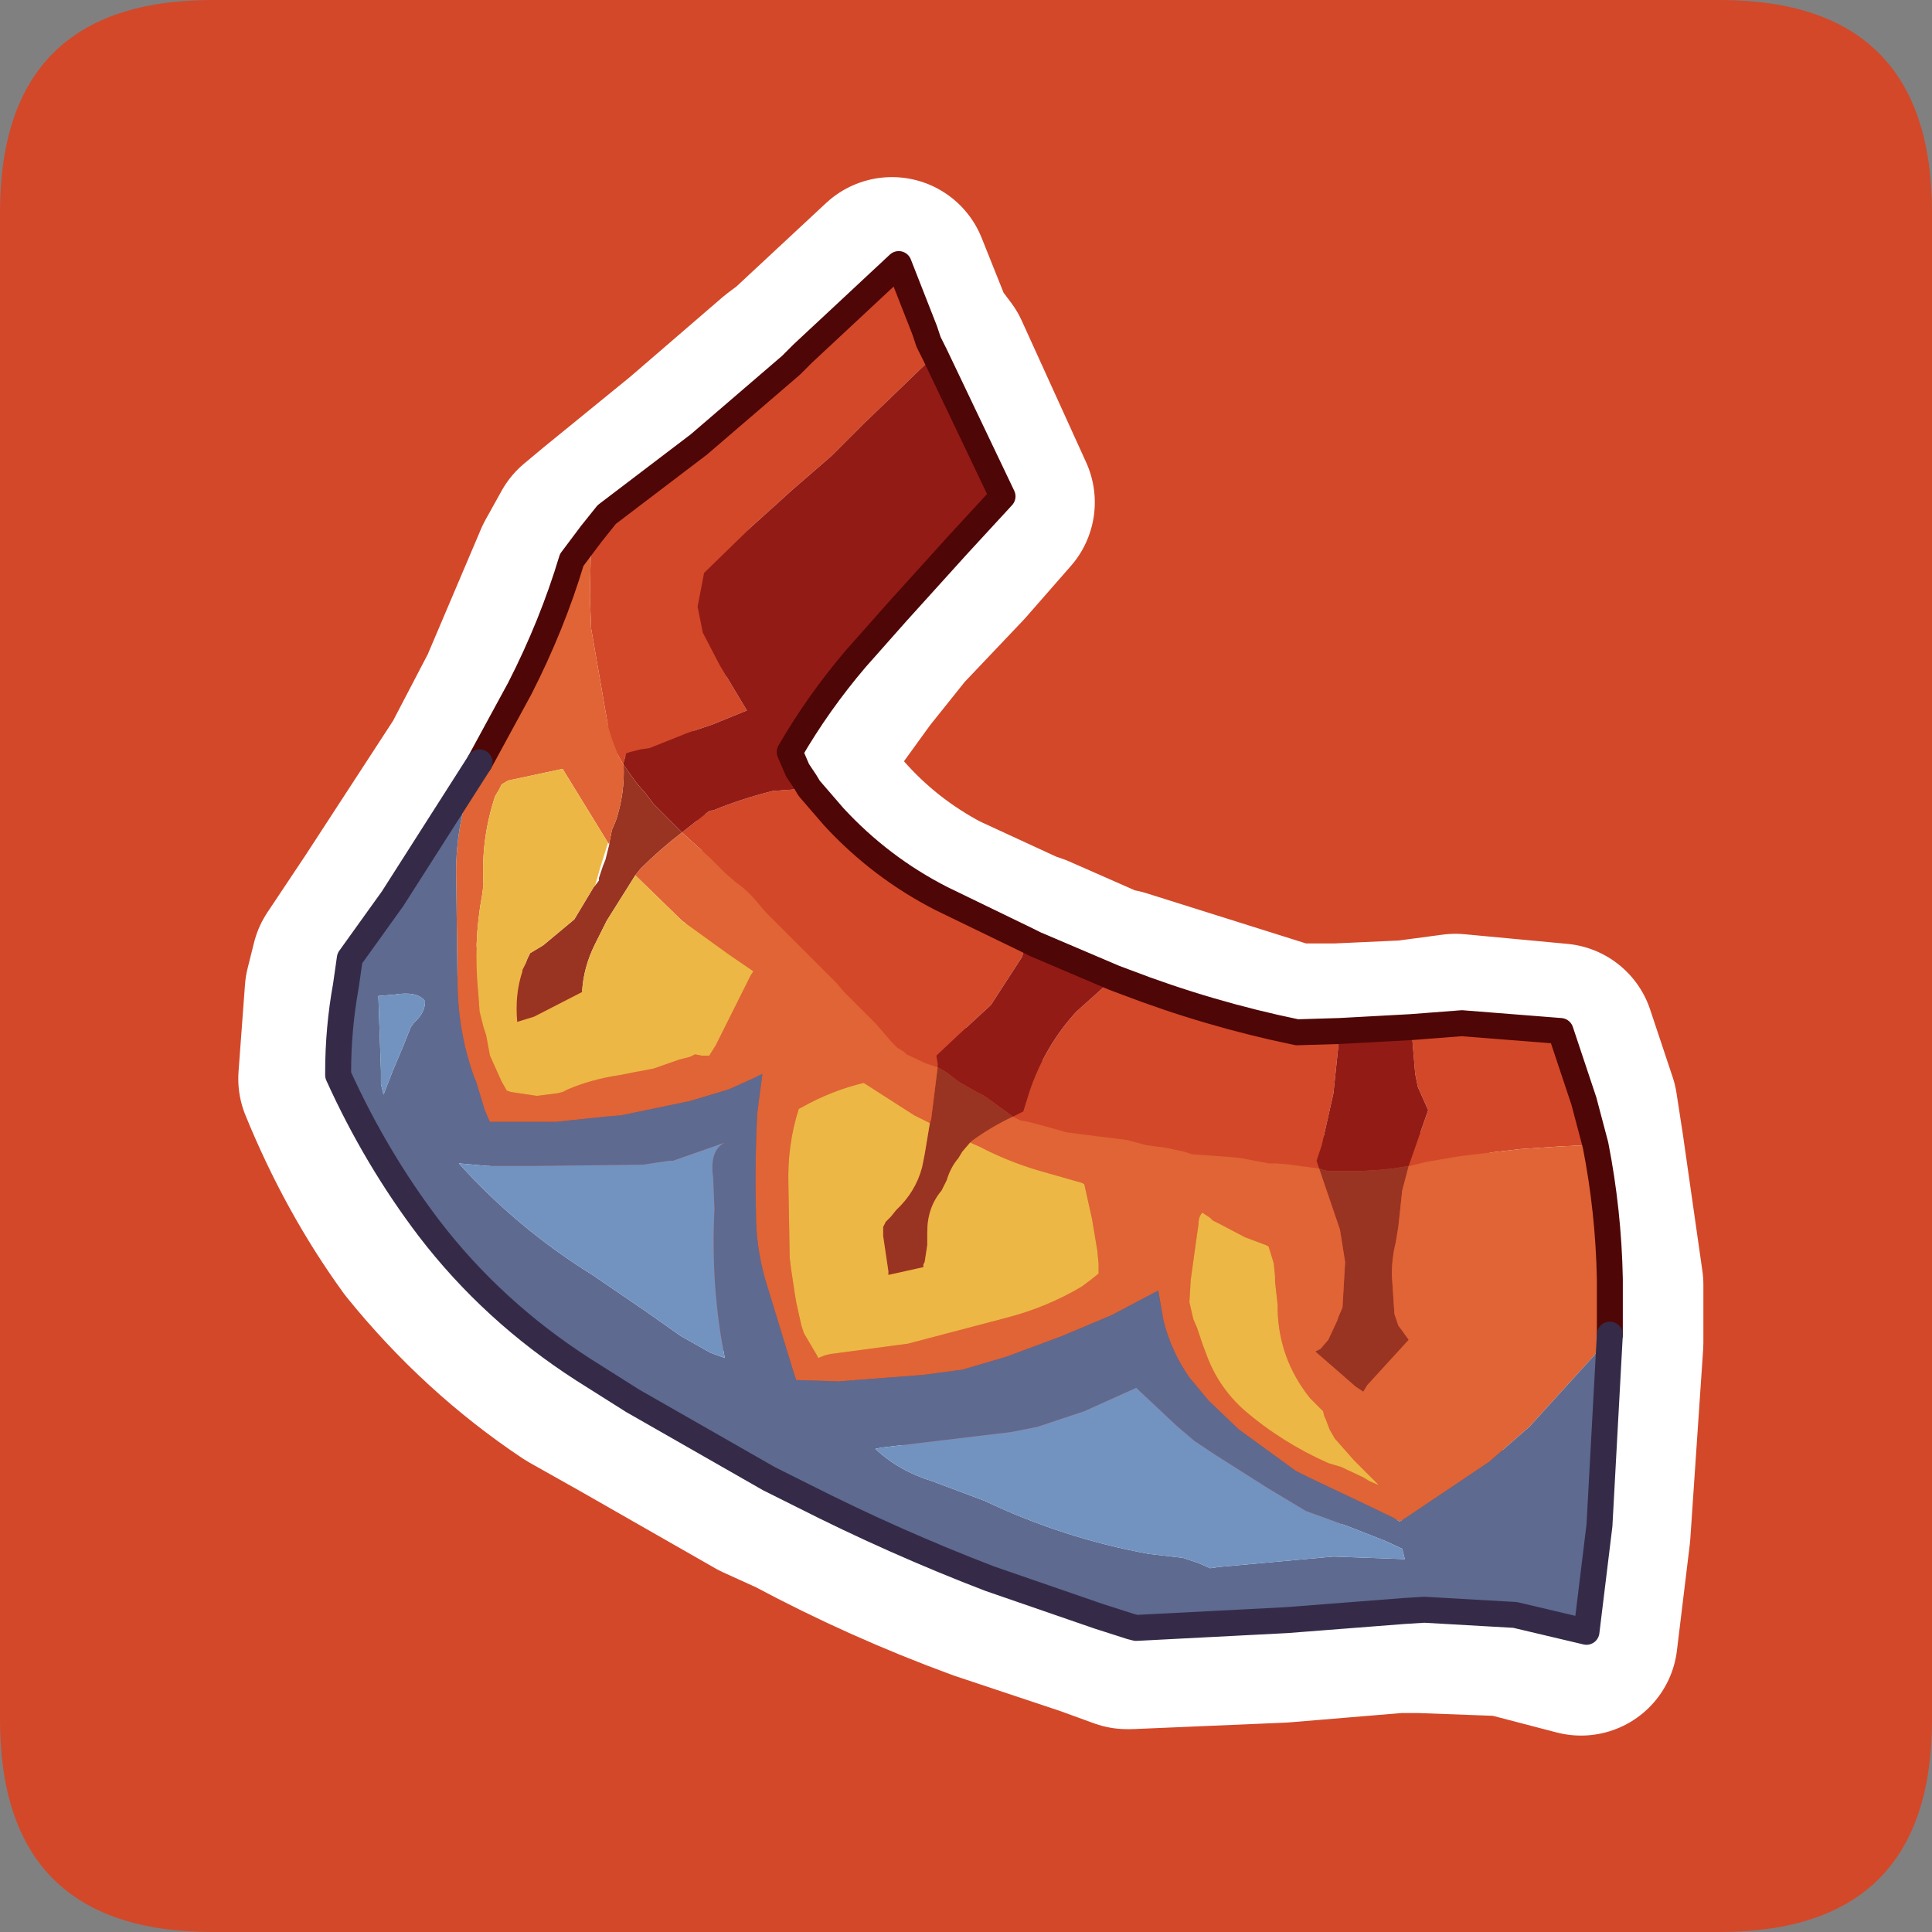 <?xml version="1.0" encoding="UTF-8" standalone="no"?>
<svg xmlns:ffdec="https://www.free-decompiler.com/flash" xmlns:xlink="http://www.w3.org/1999/xlink" ffdec:objectType="frame" height="30.0px" width="30.0px" xmlns="http://www.w3.org/2000/svg">
  <rect width="100%" height="100%" fill="#808080" stroke="none"/>
  <g transform="matrix(1.0, 0.0, 0.0, 1.0, 0.0, 0.0)">
    <use ffdec:characterId="1" height="30.0" transform="matrix(1.0, 0.0, 0.0, 1.0, 0.0, 0.0)" width="30.0" xlink:href="#shape0"/>
    <use ffdec:characterId="5" height="30.0" transform="matrix(1.0, 0.0, 0.0, 1.0, 0.0, 0.0)" width="30.0" xlink:href="#sprite0"/>
  </g>
  <defs>
    <g id="shape0" transform="matrix(1.0, 0.0, 0.0, 1.0, 0.0, 0.0)">
      <path d="M0.0 0.0 L30.0 0.0 30.0 30.0 0.0 30.0 0.0 0.0" fill="#33cc66" fill-opacity="0.0" fill-rule="evenodd" stroke="none"/>
    </g>
    <g id="sprite0" transform="matrix(1.0, 0.0, 0.0, 1.0, 0.0, 0.1)">
      <use ffdec:characterId="2" height="30.0" transform="matrix(1.0, 0.0, 0.0, 1.0, 0.0, -0.1)" width="30.0" xlink:href="#shape1"/>
      <use ffdec:characterId="4" height="53.7" transform="matrix(0.403, 0.0, 0.0, 0.403, 5.049, 3.799)" width="50.0" xlink:href="#sprite1"/>
    </g>
    <g id="shape1" transform="matrix(1.0, 0.0, 0.0, 1.0, 0.0, 0.1)">
      <path d="M3.3 -0.1 L26.7 -0.1 Q30.0 -0.1 30.0 3.2 L30.0 26.6 Q30.0 29.9 26.7 29.9 L3.3 29.9 Q0.0 29.9 0.0 26.6 L0.0 3.2 Q0.0 -0.1 3.3 -0.1" fill="#d34829" fill-rule="evenodd" stroke="none"/>
      <path d="M9.1 8.25 L9.4 8.0 10.75 6.9 12.2 5.65 12.4 5.5 13.85 4.15 14.25 5.15 14.35 5.3 14.5 5.5 15.5 7.7 14.8 8.5 13.85 9.5 13.25 10.25 12.2 11.7 12.35 12.0 12.4 12.15 12.5 12.25 12.9 12.7 Q13.6 13.5 14.55 14.0 L15.85 14.6 16.0 14.65 17.25 15.2 17.35 15.2 20.05 16.05 20.75 16.05 21.85 16.0 22.6 15.9 24.2 16.05 24.55 17.1 24.65 17.75 24.95 19.85 24.95 20.75 24.75 23.7 24.55 25.35 23.4 25.05 22.05 25.0 21.7 25.0 19.9 25.15 17.55 25.25 17.5 25.25 16.95 25.05 15.3 24.5 Q13.8 23.95 12.4 23.2 L11.85 22.95 9.75 21.75 8.95 21.3 Q7.6 20.4 6.55 19.1 5.75 18.0 5.2 16.65 L5.3 15.3 5.4 14.9 6.0 14.0 7.4 11.85 8.0 10.7 8.85 8.7 9.1 8.25 M9.25 13.5 L9.4 13.1 9.3 13.35 9.3 13.45 9.25 13.65 9.25 13.7 9.2 13.8 9.25 13.5 Z" fill="none" stroke="#ffffff" stroke-linecap="round" stroke-linejoin="round" stroke-width="3.0"/>
    </g>
    <g id="sprite1" transform="matrix(1.0, 0.0, 0.0, 1.0, 0.5, 0.5)">
      <use ffdec:characterId="3" height="53.7" transform="matrix(1.0, 0.0, 0.0, 1.0, -0.5, -0.5)" width="50.0" xlink:href="#shape2"/>
    </g>
    <g id="shape2" transform="matrix(1.0, 0.0, 0.0, 1.0, 0.5, 0.5)">
      <path d="M41.35 29.4 L43.3 29.25 47.1 29.55 48.0 32.25 48.45 33.95 48.05 33.95 47.05 34.0 45.55 34.1 43.4 34.35 43.05 34.4 41.9 34.6 41.3 34.75 41.25 34.75 42.0 32.6 41.6 31.7 41.5 31.2 41.35 29.4 M9.75 10.4 L10.35 9.65 13.9 6.95 17.45 3.9 17.9 3.45 21.6 0.0 22.6 2.55 22.75 3.0 23.0 3.5 21.5 4.95 20.3 6.1 19.0 7.4 17.5 8.7 15.95 10.1 14.1 11.9 13.85 13.2 14.05 14.2 14.7 15.45 15.75 17.2 14.4 17.75 13.5 18.05 12.25 18.55 12.0 18.65 11.65 18.7 11.25 18.8 11.1 18.85 11.0 19.2 11.0 19.3 10.8 18.95 10.55 18.3 10.4 17.8 9.75 14.05 9.7 12.8 9.75 10.4 M18.15 20.2 L19.1 21.3 Q20.9 23.25 23.25 24.45 L26.55 26.05 26.35 26.7 25.15 28.55 23.9 29.7 23.05 30.5 23.1 30.8 23.1 30.95 22.65 30.8 21.9 30.45 21.8 30.35 21.55 30.2 21.35 30.0 20.7 29.25 20.15 28.7 19.95 28.5 19.5 28.05 19.2 27.7 16.5 25.0 16.2 24.65 Q15.8 24.15 15.3 23.8 L14.9 23.45 14.35 22.9 13.25 21.9 14.2 21.15 Q14.3 21.05 14.45 21.05 15.55 20.6 16.75 20.3 L18.15 20.2 M29.9 27.5 L30.3 27.65 Q33.55 28.9 36.95 29.6 L38.6 29.55 38.35 31.95 37.9 33.95 37.7 34.55 37.8 34.85 37.05 34.75 36.7 34.7 36.15 34.65 35.85 34.65 34.8 34.45 34.3 34.4 32.9 34.3 32.6 34.2 31.9 34.05 31.15 33.95 30.4 33.75 28.8 33.55 28.05 33.45 27.35 33.25 26.6 33.05 26.3 33.0 26.0 32.85 26.4 32.65 26.65 31.85 Q27.25 30.1 28.45 28.8 L29.9 27.5" fill="#d34829" fill-rule="evenodd" stroke="none"/>
      <path d="M23.0 3.5 L25.6 8.95 23.85 10.85 21.5 13.45 19.95 15.2 Q18.5 16.9 17.4 18.8 L17.7 19.5 18.0 19.95 18.15 20.2 16.75 20.3 Q15.55 20.6 14.45 21.05 14.3 21.05 14.2 21.15 L13.25 21.9 13.15 21.8 13.05 21.7 12.15 20.8 11.85 20.4 11.5 20.0 11.0 19.3 11.0 19.2 11.1 18.85 11.25 18.8 11.65 18.7 12.0 18.65 12.25 18.55 13.5 18.05 14.4 17.75 15.75 17.2 14.7 15.45 14.05 14.2 13.85 13.2 14.1 11.9 15.95 10.1 17.5 8.7 19.0 7.4 20.3 6.1 21.5 4.95 23.0 3.5 M26.55 26.05 L26.85 26.2 29.9 27.5 28.45 28.8 Q27.25 30.1 26.65 31.85 L26.4 32.65 26.0 32.85 24.9 32.05 24.8 32.0 24.6 31.9 23.9 31.5 23.45 31.15 23.1 30.95 23.1 30.8 23.05 30.5 23.9 29.7 25.15 28.55 26.35 26.7 26.55 26.05 M38.6 29.55 L41.35 29.4 41.5 31.2 41.6 31.7 42.0 32.6 41.25 34.75 40.65 34.85 40.15 34.9 39.3 34.95 38.75 34.95 38.15 34.95 37.95 34.9 37.8 34.85 37.7 34.55 37.9 33.95 38.35 31.95 38.6 29.55" fill="#931b15" fill-rule="evenodd" stroke="none"/>
      <path d="M41.25 34.75 L41.0 35.7 40.85 37.1 40.75 37.7 Q40.6 38.3 40.6 38.95 L40.7 40.45 40.85 40.9 41.0 41.1 41.25 41.45 39.65 43.2 39.5 43.45 39.2 43.25 38.8 42.9 37.65 41.9 37.85 41.8 38.15 41.45 38.5 40.7 38.55 40.55 38.7 40.2 38.8 38.45 38.6 37.2 37.85 35.0 37.8 34.85 37.95 34.9 38.15 34.95 38.75 34.95 39.3 34.95 40.15 34.9 40.65 34.85 41.25 34.75 M26.0 32.85 Q25.15 33.25 24.4 33.8 L24.35 33.85 24.05 34.2 23.9 34.45 Q23.6 34.8 23.45 35.3 L23.25 35.7 Q22.7 36.35 22.7 37.3 L22.7 37.8 22.6 38.45 22.55 38.55 22.55 38.65 21.2 38.95 21.2 38.8 21.0 37.45 21.0 37.1 21.1 36.9 21.3 36.7 21.5 36.45 Q22.25 35.75 22.5 34.8 L22.6 34.3 22.8 33.1 22.85 32.95 23.1 30.95 23.45 31.15 23.9 31.5 24.6 31.9 24.8 32.0 24.9 32.05 26.0 32.85 M13.25 21.9 Q12.4 22.55 11.65 23.3 L11.45 23.55 10.35 25.3 9.9 26.2 Q9.45 27.1 9.4 28.05 L7.55 29.0 6.9 29.2 Q6.8 28.15 7.1 27.25 L7.1 27.2 7.2 27.0 7.3 26.75 7.4 26.55 7.9 26.25 9.1 25.25 9.55 24.5 9.85 24.0 9.9 23.95 10.05 23.75 10.05 23.65 10.2 23.2 10.3 22.95 10.45 22.35 10.45 22.3 10.55 21.8 10.7 21.45 Q11.05 20.4 11.0 19.3 L11.5 20.0 11.85 20.4 12.15 20.8 13.05 21.7 13.15 21.8 13.25 21.9" fill="#993422" fill-rule="evenodd" stroke="none"/>
      <path d="M48.45 33.95 Q48.95 36.5 49.0 39.1 L49.0 41.25 48.4 42.05 45.9 44.8 44.35 46.15 41.15 48.3 40.9 48.45 40.65 48.3 39.4 47.7 37.4 46.75 36.9 46.5 34.7 44.9 33.55 43.8 32.8 42.9 Q32.1 41.9 31.8 40.7 L31.6 39.55 29.8 40.5 27.9 41.3 25.75 42.1 24.05 42.6 22.55 42.8 19.3 43.05 17.65 43.0 17.55 42.7 16.45 39.1 Q16.1 37.85 16.1 36.6 16.05 34.65 16.15 32.7 L16.35 31.2 16.05 31.35 15.05 31.8 13.55 32.25 10.9 32.8 10.3 32.85 8.4 33.05 5.85 33.05 5.8 32.95 5.65 32.6 5.3 31.45 5.25 31.35 Q4.6 29.55 4.6 27.6 L4.55 23.7 Q4.5 21.85 5.1 20.1 L5.45 19.2 7.0 16.35 Q8.25 13.9 9.0 11.4 L9.75 10.4 9.7 12.8 9.75 14.05 10.4 17.8 10.55 18.3 10.8 18.95 11.0 19.3 Q11.05 20.4 10.7 21.45 L10.55 21.8 10.45 22.3 10.45 22.35 10.4 22.3 8.65 19.45 6.55 19.9 6.3 20.05 6.2 20.25 6.05 20.5 Q5.5 22.15 5.6 23.9 L5.55 24.3 Q5.2 26.15 5.4 28.1 L5.45 28.8 5.6 29.4 5.7 29.7 5.85 30.5 6.3 31.5 6.5 31.85 6.65 31.9 7.65 32.05 8.45 31.95 8.65 31.9 8.85 31.8 Q9.8 31.4 10.85 31.25 L11.35 31.15 12.15 31.0 13.15 30.65 13.55 30.55 13.75 30.45 14.0 30.5 14.3 30.5 14.55 30.1 15.65 27.9 15.9 27.4 16.0 27.25 15.05 26.6 13.25 25.3 11.45 23.55 11.65 23.3 Q12.4 22.55 13.25 21.9 L14.35 22.9 14.9 23.45 15.3 23.8 Q15.8 24.15 16.2 24.65 L16.5 25.0 19.2 27.7 19.5 28.05 19.95 28.5 20.15 28.7 20.7 29.25 21.35 30.0 21.55 30.2 21.8 30.35 21.9 30.45 22.65 30.8 23.1 30.95 22.85 32.95 22.8 33.1 22.2 32.8 20.25 31.55 Q19.0 31.85 17.85 32.5 L17.75 32.55 Q17.3 33.95 17.35 35.5 L17.4 38.3 17.45 38.7 17.6 39.7 17.65 40.0 17.85 40.9 17.95 41.2 18.45 42.05 18.5 42.15 18.75 42.05 18.95 42.0 21.95 41.6 25.75 40.6 Q27.3 40.2 28.65 39.4 L29.05 39.1 29.3 38.9 29.3 38.5 29.25 38.0 29.05 36.8 28.75 35.45 28.65 35.4 26.9 34.9 Q25.75 34.55 24.7 34.0 L24.35 33.85 24.4 33.8 Q25.15 33.25 26.0 32.85 L26.3 33.0 26.6 33.05 27.35 33.25 28.05 33.45 28.8 33.55 30.4 33.75 31.15 33.95 31.9 34.05 32.6 34.2 32.9 34.3 34.3 34.4 34.8 34.45 35.85 34.65 36.15 34.65 36.7 34.7 37.05 34.75 37.8 34.85 37.85 35.0 38.6 37.2 38.8 38.45 38.7 40.2 38.55 40.55 38.5 40.7 38.15 41.45 37.85 41.8 37.65 41.9 38.8 42.9 39.2 43.25 39.5 43.45 39.65 43.2 41.25 41.45 41.0 41.1 40.85 40.9 40.7 40.45 40.6 38.95 Q40.6 38.3 40.75 37.7 L40.85 37.1 41.0 35.7 41.25 34.75 41.3 34.75 41.9 34.6 43.05 34.4 43.4 34.35 45.55 34.1 47.05 34.0 48.05 33.95 48.45 33.95 M33.15 37.0 L33.05 37.7 32.85 39.15 32.8 40.0 32.95 40.65 33.1 41.0 33.15 41.15 33.3 41.6 33.45 42.0 Q33.9 43.25 34.9 44.15 36.35 45.4 38.15 46.2 L38.65 46.35 39.5 46.75 39.75 46.9 40.1 47.05 40.05 47.0 39.85 46.8 39.15 46.1 38.4 45.25 38.2 44.9 38.05 44.5 38.0 44.4 37.95 44.2 37.65 43.9 37.45 43.7 Q36.25 42.2 36.2 40.3 L36.2 40.1 36.1 39.2 36.1 39.0 36.05 38.5 35.85 37.85 35.75 37.8 34.95 37.5 33.9 36.95 33.7 36.85 33.6 36.75 33.45 36.65 33.3 36.55 Q33.15 36.7 33.15 37.0" fill="#e06435" fill-rule="evenodd" stroke="none"/>
      <path d="M49.0 41.25 L48.6 48.6 48.1 52.7 45.35 52.05 41.85 51.85 41.05 51.9 36.55 52.25 30.75 52.55 30.55 52.5 29.3 52.1 25.1 50.65 Q21.45 49.25 17.9 47.45 L16.6 46.8 11.35 43.8 9.45 42.6 Q5.95 40.35 3.5 37.15 1.45 34.45 0.0 31.25 L0.0 31.15 Q0.0 29.45 0.3 27.8 L0.45 26.75 2.1 24.45 5.45 19.2 5.1 20.1 Q4.5 21.85 4.55 23.7 L4.6 27.6 Q4.6 29.55 5.25 31.35 L5.3 31.45 5.65 32.6 5.8 32.95 5.85 33.05 8.4 33.05 10.3 32.85 10.9 32.8 13.55 32.25 15.05 31.8 16.05 31.35 16.35 31.2 16.15 32.7 Q16.05 34.65 16.1 36.6 16.1 37.85 16.45 39.1 L17.55 42.7 17.65 43.0 19.3 43.05 22.55 42.8 24.05 42.6 25.75 42.1 27.9 41.3 29.8 40.5 31.6 39.55 31.8 40.7 Q32.1 41.9 32.8 42.9 L33.55 43.8 34.7 44.9 36.9 46.5 37.4 46.75 39.4 47.7 40.65 48.3 40.9 48.45 41.15 48.3 44.35 46.15 45.9 44.8 48.4 42.05 49.0 41.25 M12.9 34.55 L12.75 34.55 11.75 34.7 7.55 34.75 5.75 34.75 4.65 34.65 Q6.9 37.15 9.8 38.95 L11.85 40.35 13.2 41.3 14.35 41.95 14.9 42.15 Q14.35 39.4 14.5 36.4 L14.45 35.2 Q14.3 34.15 14.9 33.85 L12.9 34.55 M2.8 29.4 L2.95 29.2 Q3.35 28.85 3.35 28.4 3.05 28.0 2.15 28.15 L1.55 28.2 1.65 31.1 1.65 31.6 1.75 32.0 2.1 31.1 2.5 30.15 2.8 29.4 M22.9 46.9 L24.9 47.65 Q27.95 49.1 31.25 49.7 L32.55 49.85 33.15 50.05 33.6 50.25 33.95 50.2 38.35 49.8 41.1 49.9 41.0 49.5 40.35 49.2 38.95 48.65 38.0 48.3 37.3 48.05 35.8 47.15 33.75 45.85 33.0 45.35 32.35 44.8 30.75 43.3 28.75 44.2 26.95 44.8 25.95 45.0 20.95 45.6 20.7 45.65 Q21.6 46.5 22.9 46.9" fill="#5e6a90" fill-rule="evenodd" stroke="none"/>
      <path d="M24.35 33.85 L24.7 34.0 Q25.75 34.55 26.9 34.9 L28.65 35.4 28.75 35.45 29.05 36.8 29.25 38.0 29.3 38.5 29.3 38.9 29.05 39.1 28.65 39.4 Q27.3 40.2 25.75 40.6 L21.95 41.6 18.95 42.0 18.75 42.05 18.5 42.15 18.45 42.05 17.95 41.2 17.85 40.9 17.65 40.0 17.6 39.7 17.45 38.7 17.4 38.3 17.35 35.5 Q17.3 33.95 17.75 32.55 L17.85 32.5 Q19.0 31.85 20.25 31.55 L22.2 32.8 22.8 33.1 22.6 34.3 22.5 34.8 Q22.25 35.75 21.5 36.45 L21.3 36.7 21.1 36.9 21.0 37.1 21.0 37.45 21.2 38.8 21.2 38.95 22.55 38.65 22.55 38.55 22.6 38.45 22.7 37.8 22.7 37.3 Q22.7 36.35 23.25 35.7 L23.45 35.3 Q23.6 34.8 23.9 34.45 L24.05 34.2 24.35 33.85 M11.45 23.55 L13.25 25.3 15.05 26.6 16.0 27.25 15.9 27.4 15.65 27.9 14.55 30.1 14.3 30.5 14.0 30.5 13.75 30.45 13.55 30.55 13.15 30.65 12.15 31.0 11.35 31.15 10.85 31.25 Q9.8 31.4 8.85 31.8 L8.65 31.9 8.45 31.95 7.65 32.05 6.65 31.9 6.5 31.85 6.3 31.5 5.85 30.5 5.7 29.7 5.6 29.4 5.45 28.8 5.4 28.1 Q5.2 26.15 5.55 24.3 L5.6 23.9 Q5.5 22.15 6.05 20.5 L6.2 20.25 6.3 20.05 6.55 19.9 8.65 19.45 10.4 22.3 10.1 23.25 9.9 23.95 9.85 24.0 9.55 24.5 9.1 25.25 7.9 26.25 7.4 26.55 7.3 26.75 7.2 27.0 7.1 27.2 7.1 27.25 Q6.8 28.15 6.9 29.2 L7.55 29.0 9.4 28.05 Q9.45 27.1 9.9 26.2 L10.35 25.3 11.45 23.55 M33.15 37.0 Q33.15 36.7 33.3 36.55 L33.45 36.65 33.6 36.75 33.7 36.85 33.9 36.95 34.95 37.5 35.75 37.8 35.85 37.85 36.05 38.5 36.1 39.0 36.1 39.2 36.2 40.1 36.2 40.3 Q36.25 42.2 37.45 43.7 L37.65 43.9 37.95 44.2 38.0 44.4 38.05 44.5 38.2 44.9 38.4 45.25 39.15 46.1 39.85 46.8 40.05 47.0 40.1 47.05 39.75 46.9 39.5 46.75 38.65 46.35 38.15 46.2 Q36.35 45.4 34.9 44.15 33.9 43.25 33.45 42.0 L33.3 41.6 33.15 41.15 33.1 41.0 32.95 40.65 32.8 40.0 32.85 39.15 33.05 37.7 33.15 37.0" fill="#ecb745" fill-rule="evenodd" stroke="none"/>
      <path d="M12.9 34.55 L14.9 33.85 Q14.3 34.15 14.45 35.2 L14.5 36.4 Q14.35 39.4 14.9 42.15 L14.35 41.95 13.2 41.3 11.85 40.35 9.8 38.95 Q6.9 37.15 4.65 34.65 L5.75 34.75 7.55 34.75 11.75 34.7 12.75 34.55 12.9 34.55 M2.8 29.4 L2.5 30.15 2.1 31.1 1.75 32.0 1.65 31.6 1.65 31.1 1.55 28.2 2.15 28.15 Q3.05 28.0 3.35 28.4 3.35 28.85 2.95 29.2 L2.8 29.4 M22.9 46.9 Q21.6 46.5 20.7 45.65 L20.95 45.6 25.95 45.0 26.95 44.8 28.75 44.2 30.75 43.3 32.35 44.8 33.0 45.35 33.75 45.85 35.8 47.15 37.3 48.05 38.0 48.3 38.95 48.65 40.35 49.2 41.0 49.5 41.1 49.9 38.35 49.8 33.95 50.2 33.6 50.25 33.15 50.05 32.55 49.85 31.25 49.7 Q27.95 49.1 24.9 47.65 L22.9 46.9" fill="#7293c0" fill-rule="evenodd" stroke="none"/>
      <path d="M41.35 29.4 L43.3 29.25 47.1 29.55 48.0 32.25 48.45 33.95 Q48.95 36.5 49.0 39.1 L49.0 41.25 M5.45 19.2 L7.0 16.35 Q8.25 13.9 9.0 11.4 L9.75 10.4 10.35 9.65 13.9 6.95 17.45 3.9 17.9 3.45 21.6 0.0 22.6 2.55 22.75 3.0 23.0 3.5 25.6 8.95 23.85 10.85 21.5 13.45 19.95 15.2 Q18.5 16.9 17.4 18.8 L17.7 19.5 18.0 19.95 18.15 20.2 19.1 21.3 Q20.9 23.25 23.25 24.45 L26.55 26.05 26.85 26.2 29.9 27.5 30.3 27.65 Q33.55 28.9 36.95 29.6 L38.6 29.55 41.35 29.4" fill="none" stroke="#4f0606" stroke-linecap="round" stroke-linejoin="round" stroke-width="1.0"/>
      <path d="M49.0 41.25 L48.6 48.6 48.1 52.7 45.35 52.05 41.85 51.85 41.05 51.9 36.55 52.25 30.75 52.55 30.55 52.5 29.3 52.1 25.1 50.65 Q21.45 49.25 17.9 47.45 L16.6 46.8 11.35 43.8 9.45 42.6 Q5.95 40.35 3.5 37.15 1.45 34.45 0.0 31.25 L0.0 31.15 Q0.0 29.45 0.3 27.8 L0.45 26.75 2.1 24.45 5.45 19.2" fill="none" stroke="#352b48" stroke-linecap="round" stroke-linejoin="round" stroke-width="1.0"/>
    </g>
  </defs>
</svg>
